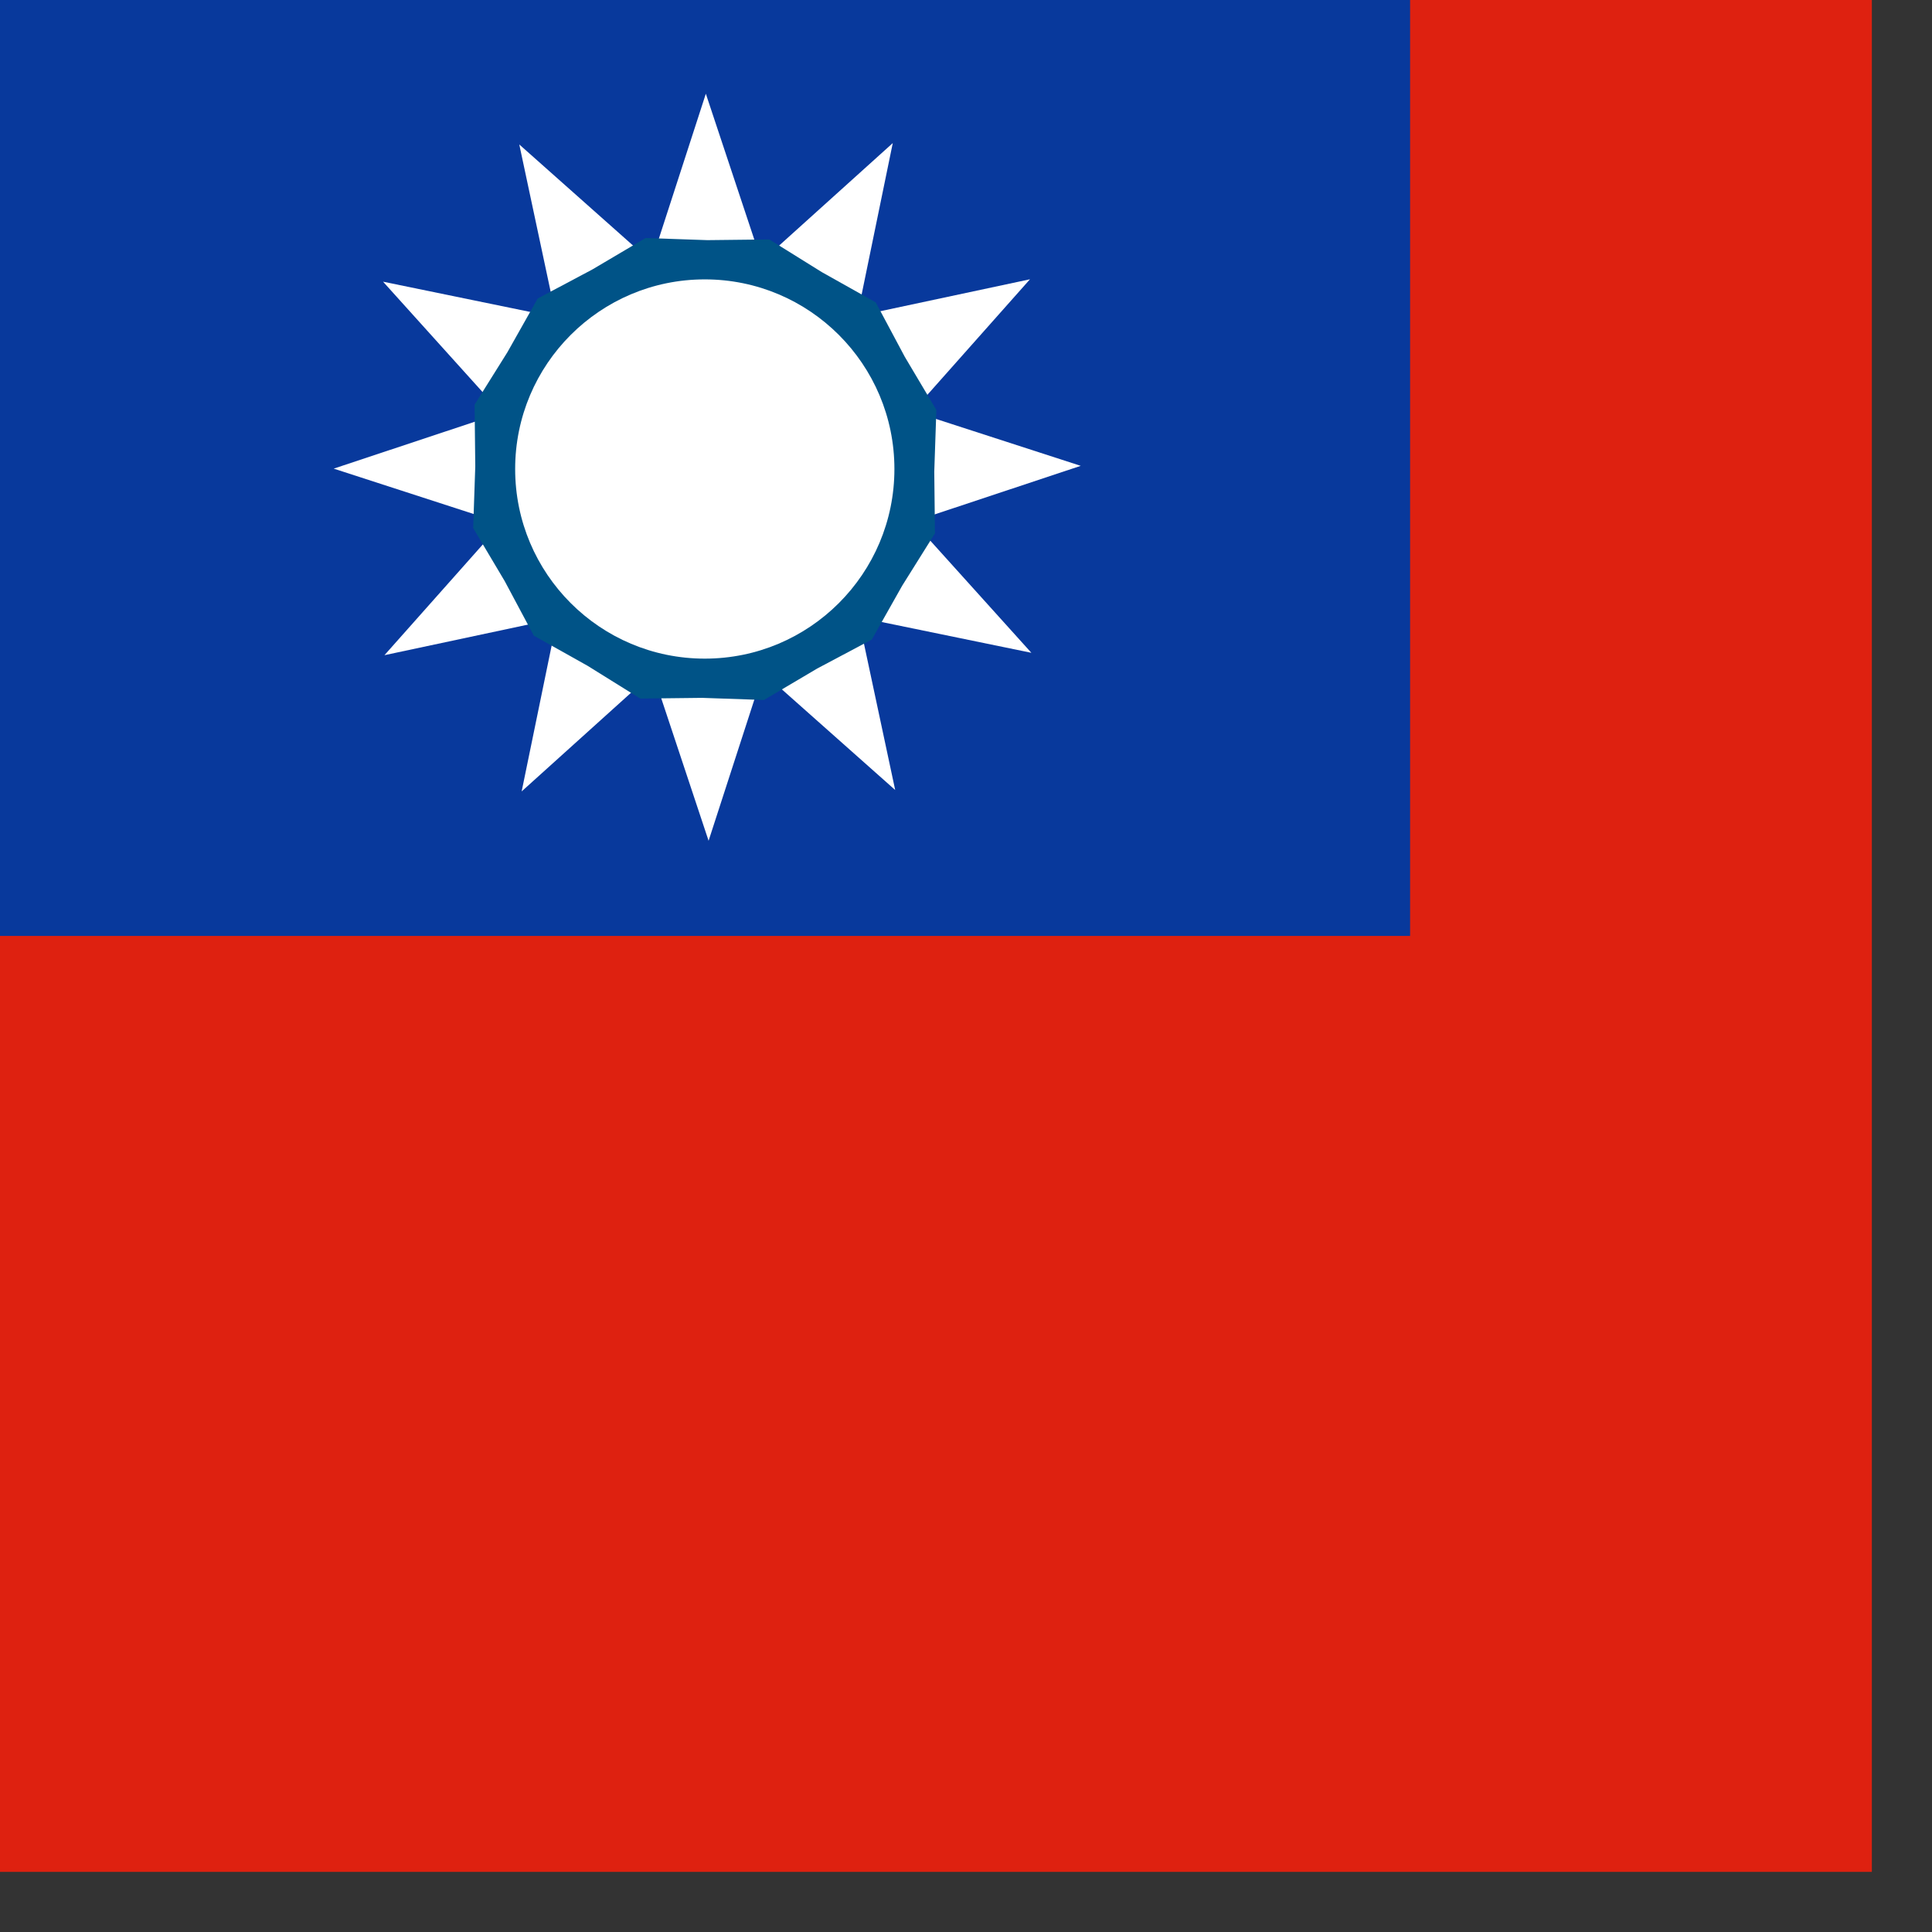 <svg xmlns="http://www.w3.org/2000/svg" height="512" width="512"><rect width="100%" height="100%" fill="#333333" stroke="none"/><defs><clipPath id="a"><path fill-opacity=".67" d="M0 0h496.06v496.06H0z"/></clipPath></defs><g fill-rule="evenodd" clip-path="url(#a)" stroke-width="1pt"><path fill="#de2110" d="M0 0h744.09v496.06H0z"/><path fill="#08399c" d="M0 0h373.69v248.03H0z"/><path fill="#fff" d="M273.324 173l-45.86-9.43 9.77 45.79-35.01-31.09-14.44 44.54-14.77-44.44-34.77 31.36 9.43-45.86-45.79 9.76 31.09-35-44.54-14.44 44.43-14.77-31.35-34.772 45.86 9.427-9.76-45.792 35 31.095 14.44-44.54 14.77 44.432 34.77-31.354-9.43 45.863 45.79-9.768-31.09 35.01 44.54 14.43-44.43 14.77"/><path fill="#005387" d="M231.045 169.48l-14.47 7.684-14.117 8.34-16.39-.564-16.393.19-13.914-8.662-14.297-8.017-7.706-14.44-8.362-14.07.556-16.347-.18-16.358 8.685-13.874 8.04-14.257 14.47-7.687 14.116-8.34 16.392.562 16.402-.186 13.914 8.66 14.288 8.018 7.706 14.438 8.362 14.07-.556 16.346.182 16.358-8.686 13.877"/><path d="M237.028 124.29c0 27.755-22.5 50.254-50.253 50.254s-50.253-22.5-50.253-50.253 22.5-50.252 50.253-50.252 50.253 22.5 50.253 50.253z" fill="#fff"/></g></svg>